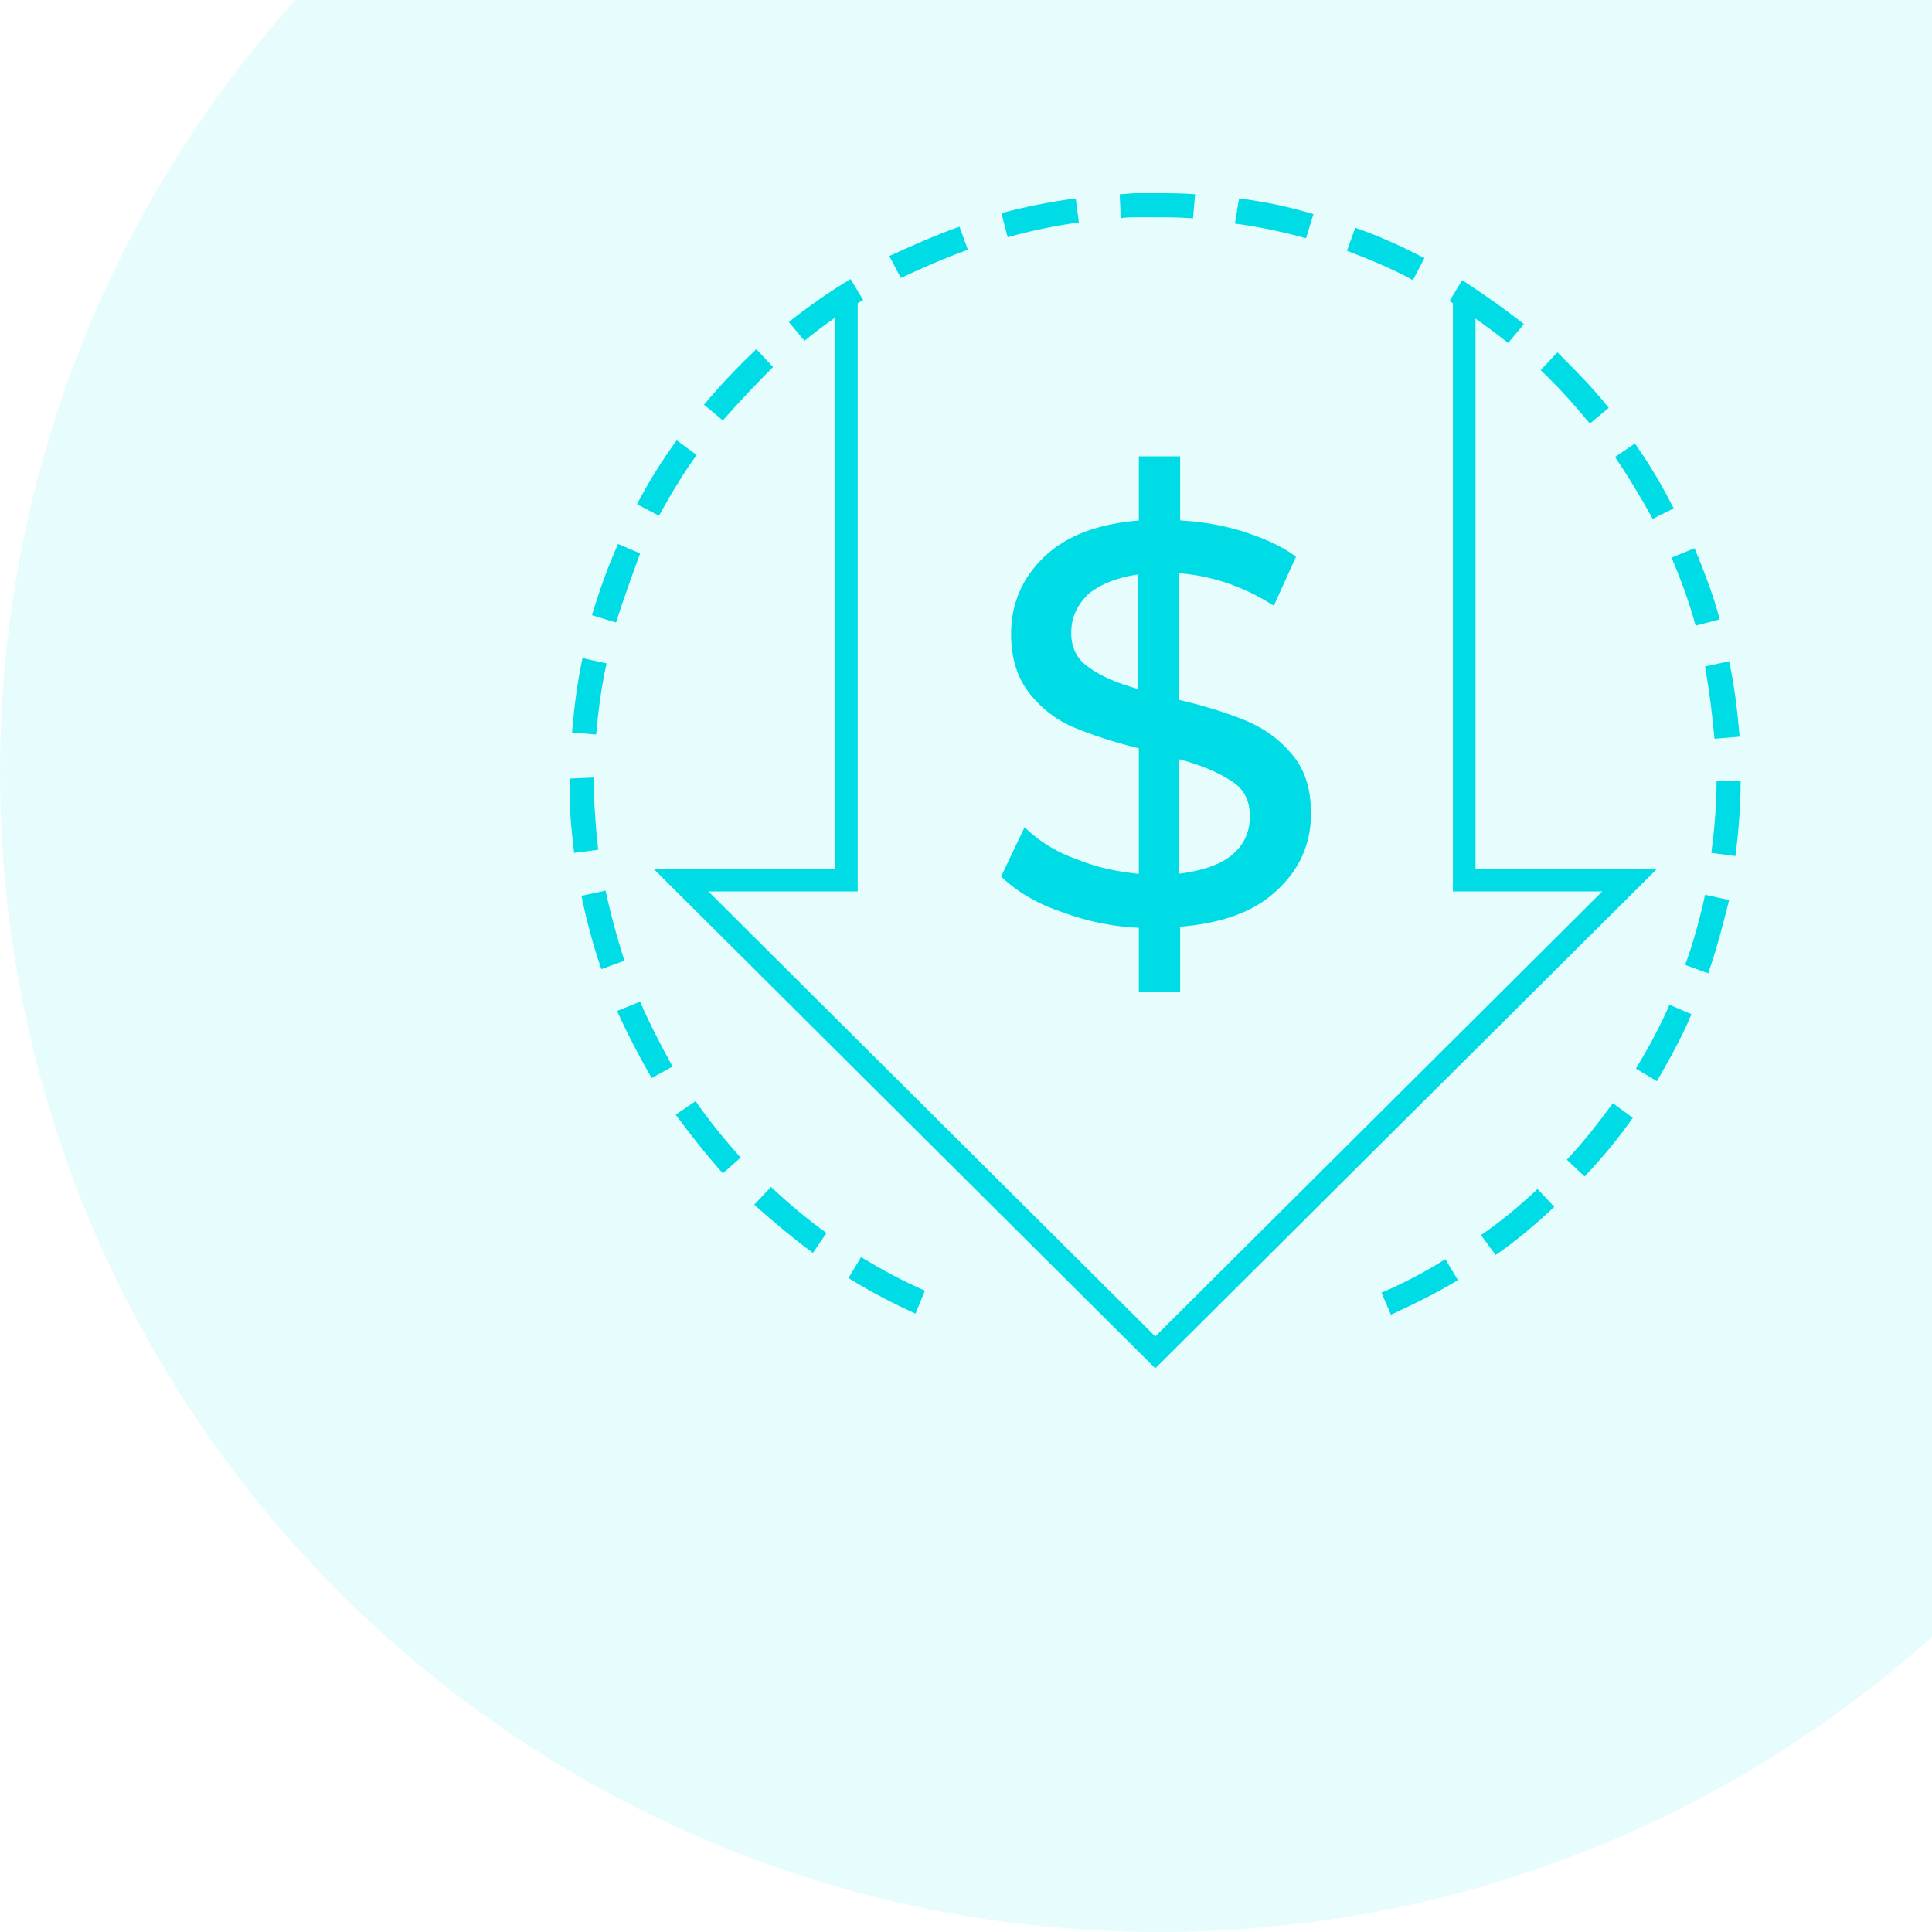 <svg width="200" height="200" viewBox="0 0 200 200" fill="none" xmlns="http://www.w3.org/2000/svg">
<path fill-rule="evenodd" clip-rule="evenodd" d="M30.556 0H200V169.444C178.77 188.446 150.734 200 120 200C53.726 200 0 146.274 0 80C0 49.266 11.554 21.23 30.556 0Z" fill="#00DCE6" fill-opacity="0.1"/>
<path d="M143.986 136.098L143.011 133.821C145.287 132.846 147.564 131.653 149.623 130.352L150.924 132.52C148.756 133.821 146.371 135.014 143.986 136.098ZM94.772 135.989C92.388 134.905 90.111 133.713 87.835 132.304L89.135 130.135C91.303 131.436 93.472 132.629 95.748 133.604L94.772 135.989ZM154.827 129.919L153.309 127.859C155.369 126.45 157.32 124.824 159.163 123.089L160.897 124.932C158.946 126.775 156.886 128.509 154.827 129.919ZM84.149 129.702C82.089 128.184 80.03 126.45 78.079 124.715L79.813 122.873C81.656 124.607 83.607 126.233 85.558 127.642L84.149 129.702ZM164.041 121.789L162.198 120.054C163.932 118.211 165.45 116.26 166.967 114.201L169.027 115.718C167.509 117.886 165.883 119.837 164.041 121.789ZM74.827 121.463C73.092 119.512 71.466 117.453 69.948 115.393L72.008 113.984C73.417 116.043 75.043 117.995 76.669 119.837L74.827 121.463ZM171.52 111.924L169.352 110.623C170.653 108.455 171.846 106.287 172.821 104.011L175.098 104.986C174.122 107.371 172.821 109.648 171.52 111.924ZM67.455 111.599C66.154 109.322 64.962 107.046 63.878 104.661L66.263 103.686C67.239 105.962 68.431 108.238 69.623 110.407L67.455 111.599ZM176.832 100.759L174.447 99.892C175.314 97.507 175.965 95.122 176.507 92.629L179 93.171C178.35 95.772 177.699 98.266 176.832 100.759ZM62.252 100.325C61.385 97.832 60.734 95.339 60.192 92.737L62.686 92.195C63.228 94.688 63.878 97.073 64.637 99.458L62.252 100.325ZM179.65 88.618L177.157 88.293C177.482 85.799 177.699 83.306 177.699 80.813H180.192C180.192 83.415 179.976 86.125 179.65 88.618ZM59.434 88.293C59.217 86.45 59 84.607 59 82.764C59 82.005 59 81.355 59 80.596L61.493 80.488V80.596C61.493 81.247 61.493 81.897 61.493 82.656C61.602 84.39 61.71 86.233 61.927 87.968L59.434 88.293ZM177.482 76.477C177.266 73.984 176.94 71.49 176.507 68.997L179 68.455C179.542 70.948 179.867 73.659 180.084 76.26L177.482 76.477ZM61.71 76.043L59.217 75.827C59.434 73.225 59.759 70.623 60.301 68.13L62.794 68.672C62.252 71.057 61.927 73.659 61.71 76.043ZM175.531 64.77C174.881 62.385 174.014 60 173.038 57.724L175.423 56.748C176.398 59.133 177.374 61.626 178.024 64.119L175.531 64.77ZM63.77 64.444L61.276 63.686C62.035 61.192 62.902 58.699 63.986 56.314L66.263 57.29C65.396 59.675 64.528 62.06 63.77 64.444ZM171.087 53.713C169.894 51.545 168.593 49.377 167.184 47.317L169.244 45.908C170.762 48.076 172.062 50.244 173.255 52.629L171.087 53.713ZM68.214 53.388L65.938 52.195C67.13 49.919 68.539 47.642 70.057 45.583L72.117 47.1C70.707 49.051 69.406 51.219 68.214 53.388ZM164.583 43.848C162.957 41.897 161.331 40.054 159.488 38.32L161.222 36.477C163.065 38.32 164.908 40.163 166.534 42.222L164.583 43.848ZM74.827 43.523L72.875 41.897C74.501 39.946 76.344 37.995 78.295 36.152L80.03 37.995C78.187 39.837 76.453 41.68 74.827 43.523ZM156.127 35.501C154.176 33.984 152.117 32.466 150.057 31.165L151.358 28.997C153.526 30.407 155.694 31.924 157.753 33.55L156.127 35.501ZM83.282 35.285L81.656 33.333C83.715 31.707 85.883 30.19 88.052 28.889L89.352 31.057C87.293 32.249 85.233 33.658 83.282 35.285ZM146.263 28.997C144.095 27.805 141.71 26.829 139.434 25.962L140.301 23.577C142.794 24.444 145.179 25.529 147.455 26.721L146.263 28.997ZM93.255 28.78L92.062 26.504C94.447 25.42 96.832 24.336 99.325 23.469L100.192 25.854C97.808 26.721 95.531 27.697 93.255 28.78ZM135.206 24.661C132.821 24.011 130.328 23.469 127.835 23.144L128.268 20.542C130.87 20.867 133.472 21.409 135.965 22.168L135.206 24.661ZM104.312 24.553L103.661 22.06C106.154 21.409 108.756 20.867 111.358 20.542L111.683 23.035C109.19 23.36 106.696 23.902 104.312 24.553ZM123.499 22.602C122.198 22.493 120.897 22.493 119.596 22.493C118.946 22.493 118.187 22.493 117.537 22.493C116.995 22.493 116.453 22.493 116.019 22.602L115.911 20.108C116.453 20.108 116.995 20 117.537 20C118.295 20 118.946 20 119.705 20C121.005 20 122.415 20 123.715 20.108L123.499 22.602Z" fill="#00DCE6"/>
<path d="M131.954 91.979C129.677 94.147 126.317 95.339 121.873 95.664V102.385H118.187V95.773C115.368 95.664 112.658 95.122 110.057 94.147C107.455 93.28 105.504 92.087 103.986 90.678L106.154 86.125C107.564 87.426 109.298 88.51 111.466 89.269C113.634 90.136 115.802 90.57 118.187 90.786V77.236C115.477 76.586 113.2 75.827 111.358 75.068C109.515 74.309 107.997 73.117 106.805 71.599C105.612 70.082 104.962 68.13 104.962 65.637C104.962 62.602 106.046 60 108.322 57.832C110.599 55.664 113.851 54.472 118.187 54.147V47.534H121.873V54.147C124.041 54.255 126.209 54.58 128.377 55.231C130.436 55.881 132.279 56.64 133.797 57.724L131.737 62.277C128.593 60.326 125.233 59.242 121.764 59.025V72.683C124.583 73.334 126.967 74.093 128.81 74.851C130.653 75.61 132.171 76.694 133.471 78.212C134.772 79.729 135.423 81.681 135.423 84.174C135.423 87.317 134.23 89.919 131.954 91.979ZM112.55 69.323C113.851 70.299 115.694 71.057 118.078 71.708V59.133C115.585 59.458 113.742 60.217 112.442 61.301C111.249 62.494 110.599 63.794 110.599 65.529C110.599 67.155 111.249 68.456 112.55 69.323ZM127.726 88.727C129.027 87.643 129.677 86.234 129.677 84.499C129.677 82.765 129.027 81.464 127.618 80.597C126.317 79.729 124.366 78.862 121.764 78.212V90.786C124.474 90.461 126.425 89.811 127.726 88.727Z" fill="#00DCE6" stroke="#00DCE6" stroke-width="0.586" stroke-miterlimit="10"/>
<path d="M151.575 31.165V91.111H168.702L119.596 140L70.491 91.111H87.618V31.165" stroke="#00DCE6" stroke-width="2.342" stroke-miterlimit="10"/>
</svg>
